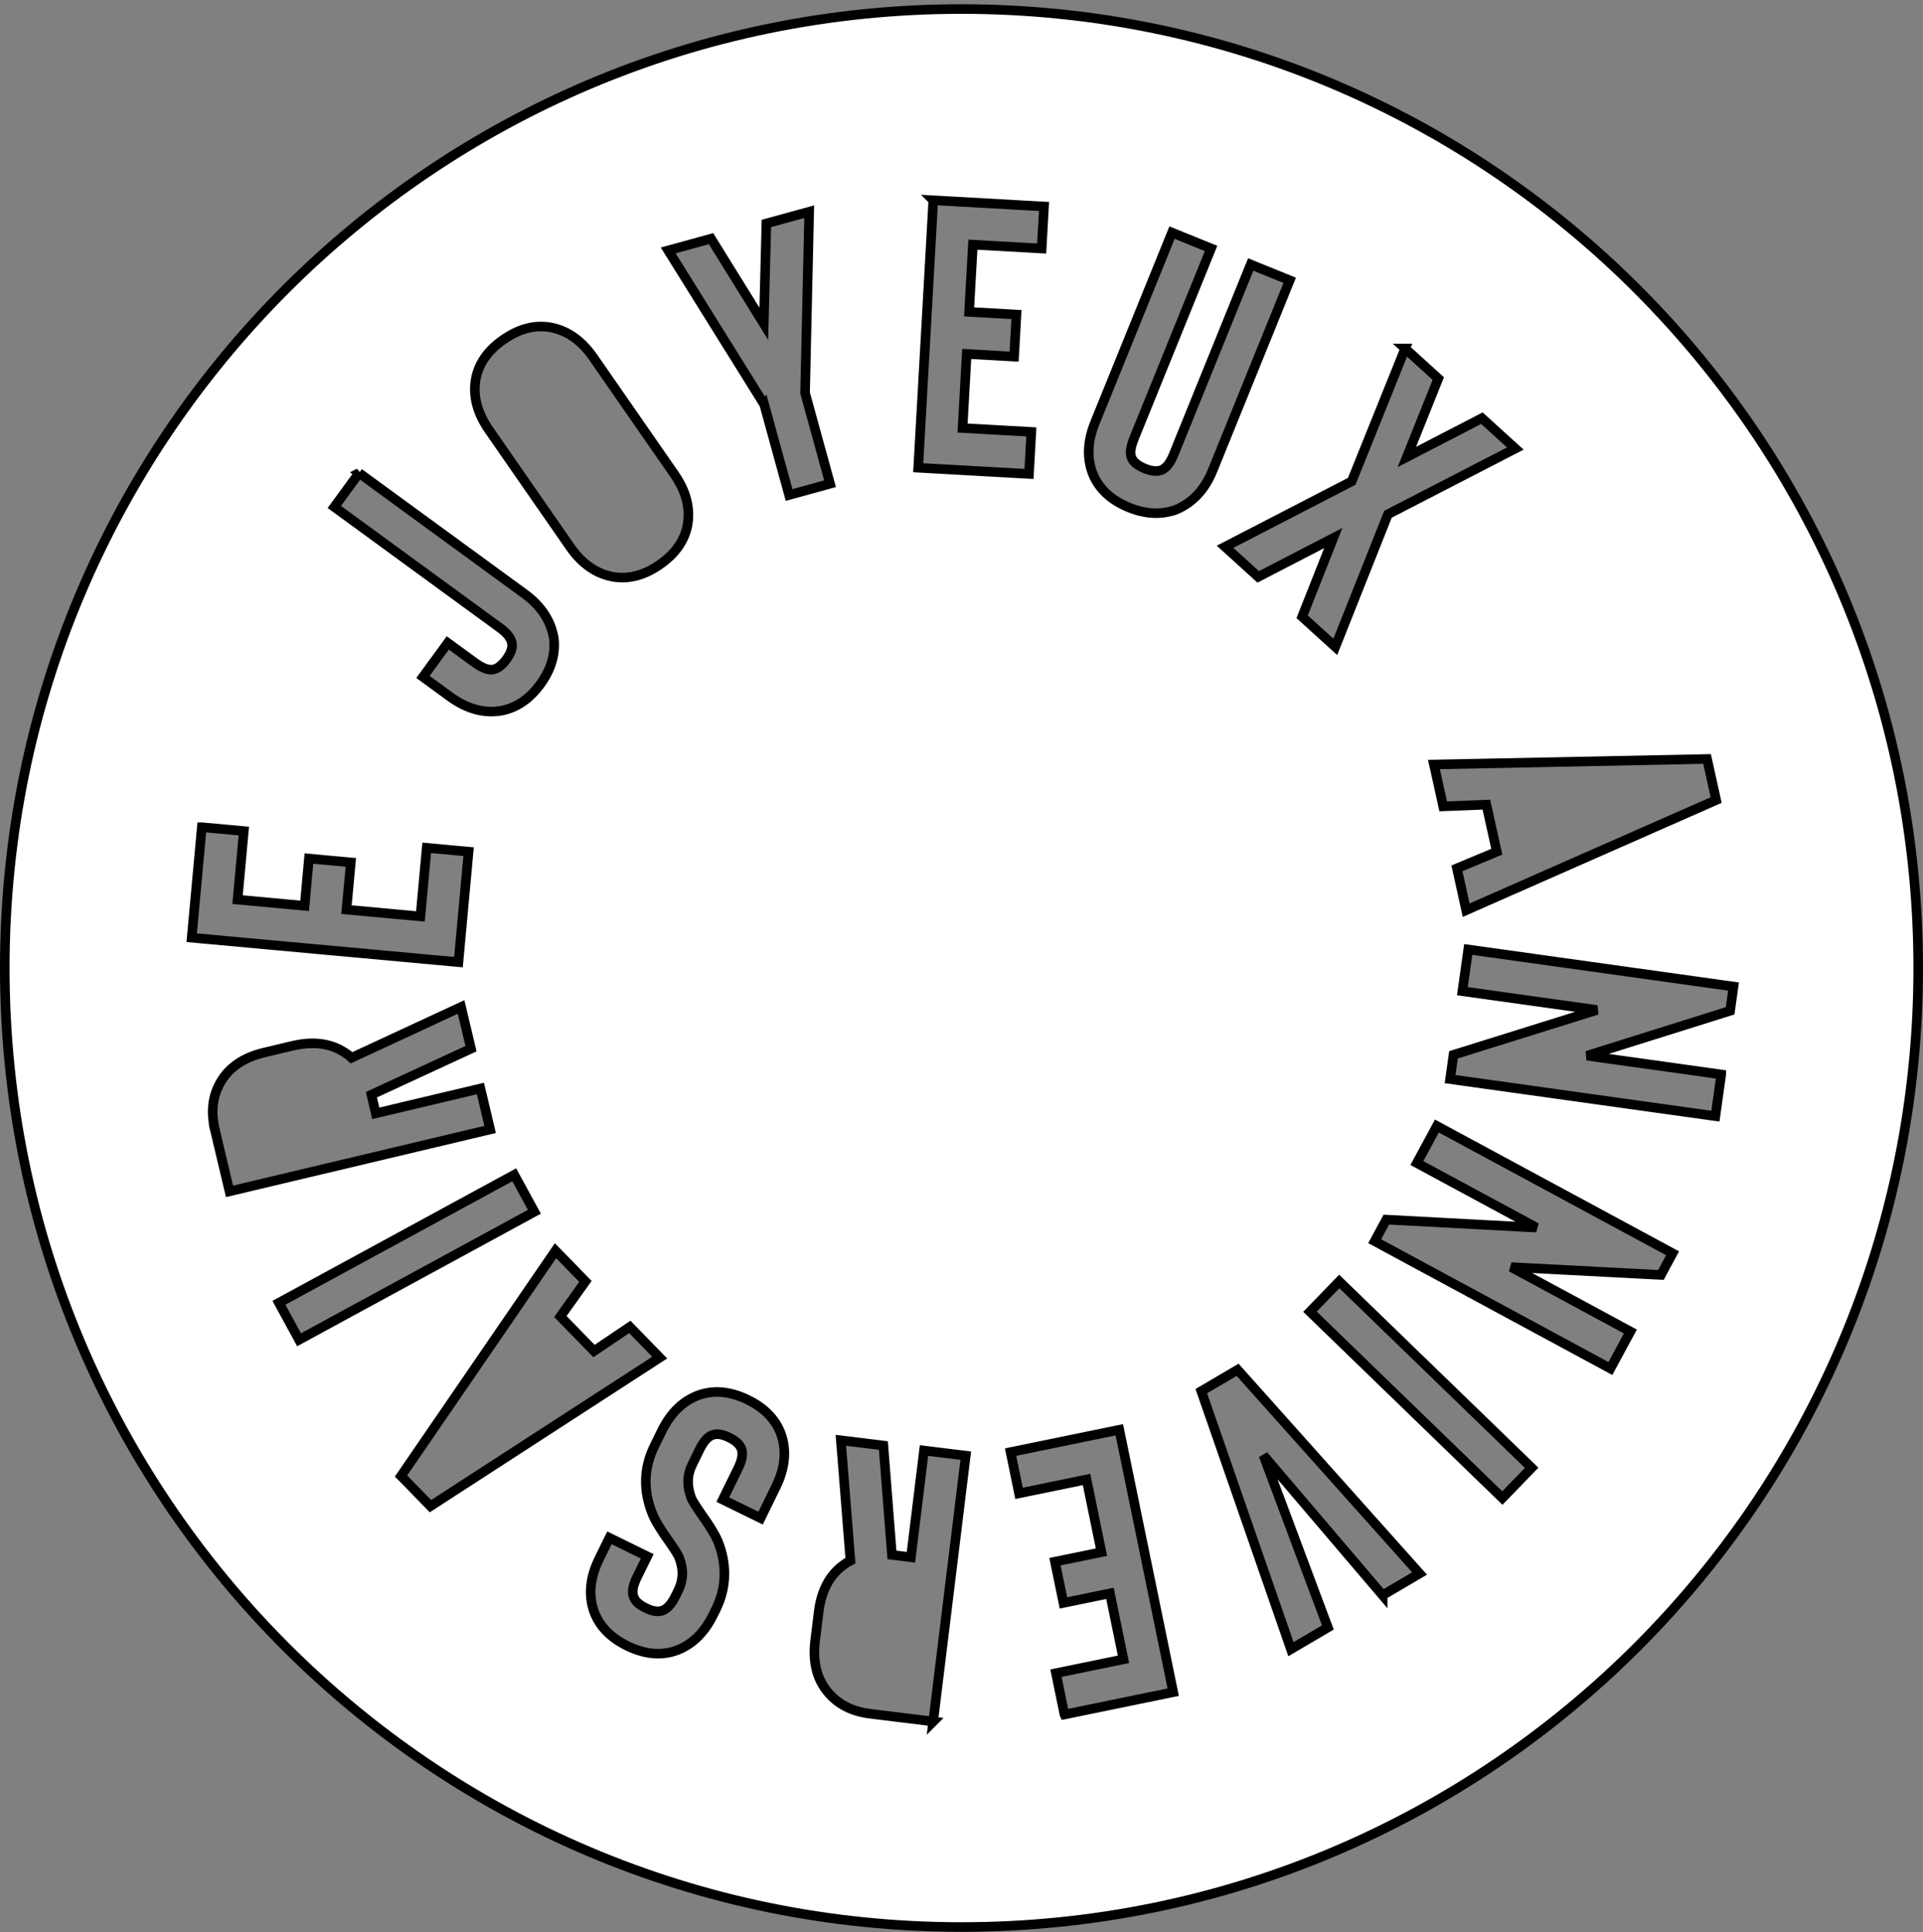 <svg width="402" height="404" viewBox="0 0 402 404" fill="none" xmlns="http://www.w3.org/2000/svg">
<rect x="0" y="0" width="402" height="404" fill="#808080" stroke="none"/>
<path d="M201 1.89C90.55 1.89 1 91.65 1 202.39C1 313.13 90.55 402.89 201 402.89C311.45 402.89 401 313.12 401 202.39C401 91.66 311.46 1.89 201 1.89ZM356.86 158.68L358.76 167.27L306.5 190.3L304.57 181.55L312.9 178.07L310.72 168.23L301.7 168.59L299.76 159.84L356.86 158.68ZM293.74 72.86L300.67 79.15L294.1 95.55L309.79 87.43L316.78 93.78L290.15 107.52L279.14 135.24L272.21 128.95L278.72 112.49L263.03 120.61L256.1 114.32L282.57 100.64L293.75 72.86H293.74ZM195.09 41.87L218.25 43.17L217.76 51.96L203.38 51.15L202.59 65.21L212.49 65.77L212 74.56L202.09 74L201.22 89.49L215.6 90.3L215.11 99.09L191.95 97.79L195.1 41.88L195.09 41.87ZM99.51 78.96C100.19 75.82 102.11 73.16 105.27 70.98C108.42 68.79 111.59 67.93 114.76 68.39C118.41 68.97 121.5 71.08 124.02 74.72L140.98 99.17C143.5 102.81 144.4 106.44 143.67 110.06C142.99 113.2 141.07 115.86 137.91 118.05C134.76 120.24 131.59 121.1 128.42 120.64C124.77 120.06 121.68 117.95 119.16 114.31L102.2 89.86C99.68 86.22 98.78 82.59 99.51 78.97V78.96ZM75.06 98.89L109.69 124.18C113.18 126.73 115.21 129.86 115.8 133.59C116.12 136.86 115.18 140 112.98 143.02C110.72 146.12 108.01 147.97 104.86 148.58C101.22 149.22 97.61 148.24 94.04 145.63L88.42 141.53L93.61 134.42L99.23 138.52C100.82 139.68 102.12 140.17 103.12 139.97C104.05 139.79 104.96 139.07 105.88 137.82C106.76 136.61 107.15 135.54 107.04 134.61C106.91 133.52 106.07 132.41 104.52 131.28L69.89 105.99L75.08 98.88L75.06 98.89ZM42.21 172.95L50.97 173.75L49.66 188.09L63.68 189.38L64.58 179.5L73.34 180.3L72.43 190.18L87.89 191.6L89.2 177.26L97.96 178.06L95.84 201.16L40.07 196.05L42.19 172.95H42.21ZM44.92 236.16C44.05 232.48 44.42 229.21 46.04 226.36C47.81 223.2 50.88 221.1 55.23 220.06L61.07 218.67C65.48 217.62 69.19 218.11 72.19 220.14C72.64 220.42 73.08 220.75 73.5 221.15L96.39 210.53L98.46 219.25L77.64 228.88L78.56 232.77L100.43 227.58L102.46 236.14L47.98 249.08L44.91 236.16H44.92ZM58.31 272.38L107.5 245.62L111.71 253.35L62.52 280.11L58.31 272.38ZM83.84 308.59L116.13 261.49L122.38 267.91L117.14 275.25L124.18 282.47L131.66 277.42L137.91 283.84L89.99 314.9L83.85 308.6L83.84 308.59ZM162.2 310.86L159 317.4L151.1 313.53L154.3 306.99C155.15 305.27 155.37 303.89 154.98 302.87C154.64 301.99 153.8 301.22 152.46 300.56C151.07 299.88 149.95 299.69 149.09 299.98C148.07 300.25 147.12 301.27 146.25 303.05L144.7 306.21C143.62 308.41 143.57 310.76 144.54 313.26C144.76 313.78 145.46 314.9 146.64 316.61C148.3 318.91 149.44 320.77 150.05 322.2C151.02 324.58 151.48 326.97 151.43 329.38C151.38 331.79 150.8 334.12 149.7 336.37L149.1 337.59C147.15 341.56 144.42 344.12 140.9 345.24C137.83 346.17 134.57 345.79 131.12 344.1C127.67 342.41 125.38 340.07 124.23 337.07C122.96 333.6 123.3 329.87 125.25 325.9L127.4 321.52L135.3 325.39L133.15 329.77C132.28 331.54 132.05 332.92 132.47 333.89C132.76 334.75 133.6 335.51 134.99 336.19C136.33 336.85 137.45 337.04 138.36 336.77C139.41 336.45 140.35 335.43 141.2 333.71L141.8 332.49C142.88 330.29 142.92 327.96 141.92 325.51C141.63 324.89 140.98 323.86 139.96 322.41C138.13 319.85 136.94 317.9 136.41 316.57C134.42 311.67 134.54 306.92 136.8 302.33L138.35 299.17C140.3 295.2 143.03 292.64 146.55 291.52C149.62 290.59 152.88 290.97 156.33 292.66C159.78 294.35 162.07 296.69 163.22 299.69C164.49 303.16 164.15 306.89 162.2 310.86ZM159.73 84.52L139.69 52.36L148.64 49.9L159.67 67.69L160.21 46.72L169.16 44.26L168.3 82.16L173.52 101.14L164.96 103.49L159.74 84.51L159.73 84.52ZM195.09 359.92L181.91 358.3C178.15 357.84 175.22 356.35 173.11 353.84C170.76 351.08 169.86 347.48 170.4 343.03L171.13 337.07C171.68 332.57 173.43 329.27 176.38 327.16C176.8 326.83 177.26 326.54 177.78 326.28L175.78 301.13L184.67 302.22L186.46 325.09L190.43 325.58L193.16 303.27L201.89 304.34L195.08 359.93L195.09 359.92ZM222.52 358.44L220.75 349.82L234.86 346.92L232.03 333.13L222.31 335.13L220.54 326.51L230.26 324.52L227.14 309.32L213.03 312.22L211.26 303.6L233.99 298.93L245.26 353.79L222.53 358.46L222.52 358.44ZM245.87 106.56C242.77 107.66 239.5 107.52 236.04 106.11C232.48 104.67 230.03 102.49 228.67 99.58C227.16 96.2 227.24 92.47 228.9 88.37L245.01 48.63L253.17 51.94L237.06 91.68C236.32 93.51 236.16 94.88 236.59 95.81C236.99 96.66 237.91 97.38 239.34 97.96C240.72 98.52 241.86 98.63 242.74 98.3C243.76 97.91 244.63 96.82 245.35 95.04L261.46 55.3L269.61 58.61L253.5 98.35C251.88 102.35 249.33 105.09 245.85 106.56H245.87ZM289.04 333.53L264.13 304.28L277.59 340.26L269.87 344.8L251.13 290.85L258.72 286.39L296.76 328.98L289.04 333.52V333.53ZM314.07 313.2L273.85 274.24L279.97 267.92L320.19 306.88L314.07 313.2ZM347.21 266.56L315.91 264.92L340.83 278.38L336.65 286.12L287.38 259.5L289.81 254.99L321.19 256.66L296.2 243.16L300.38 235.42L349.65 262.03L347.22 266.54L347.21 266.56ZM359.82 224.65L358.6 233.36L303.14 225.61L303.85 220.54L333.84 211.16L305.71 207.23L306.93 198.51L362.39 206.26L361.68 211.33L331.77 220.72L359.82 224.64V224.65Z" fill="white" stroke="black" stroke-width="2"/>
</svg>
